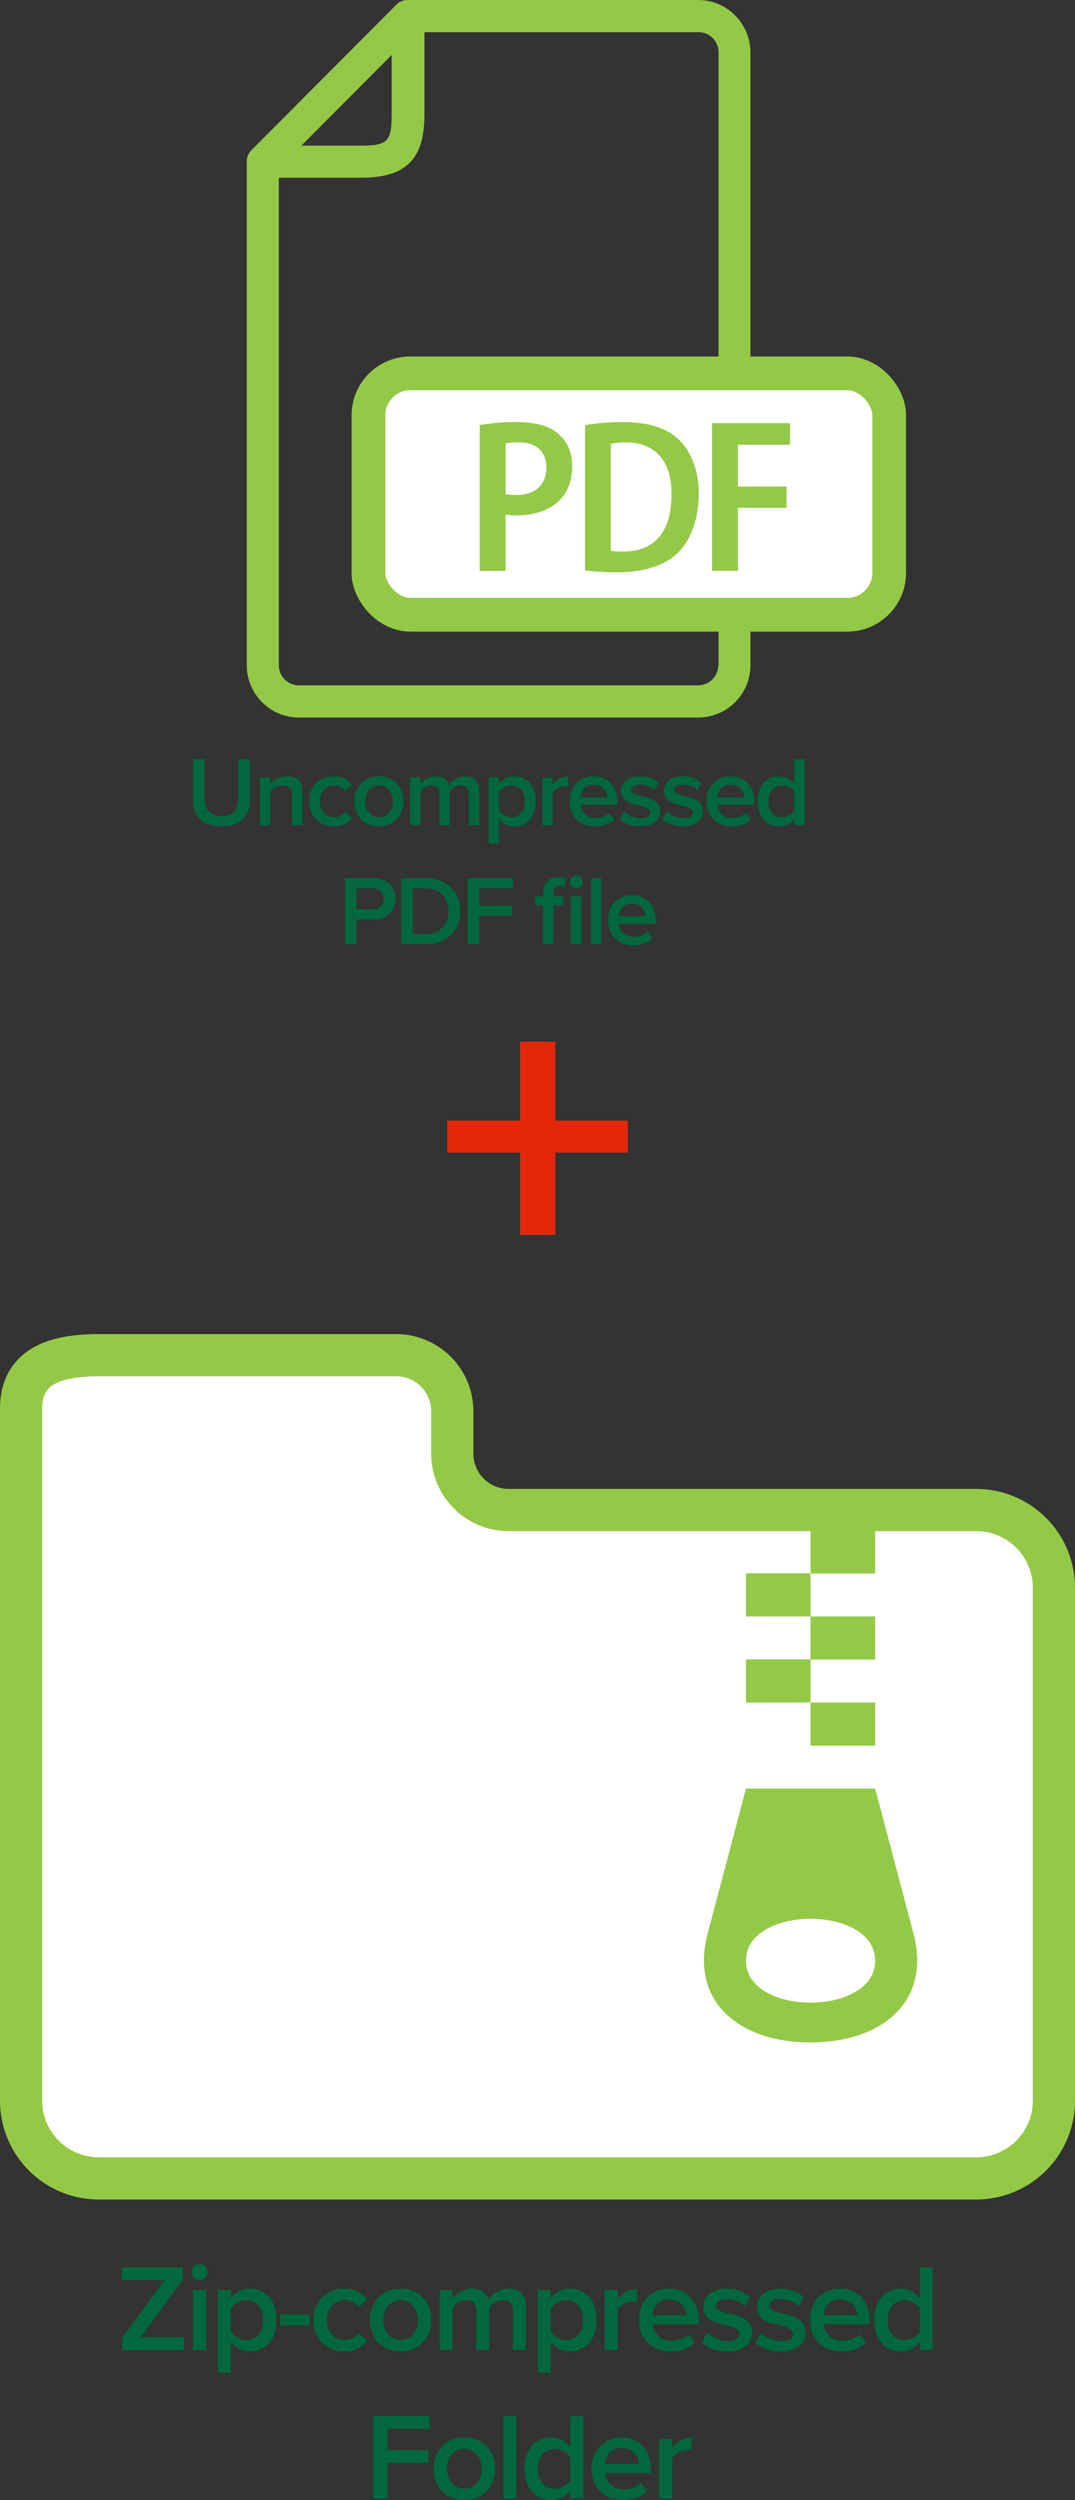 <svg xmlns="http://www.w3.org/2000/svg" width="1019.4" height="2370.4" viewBox="0 0 1019.4 2370.4"><rect x="0" y="0" width="1019.4" height="2370.4" fill="#333333" stroke="none"/><path fill="#00673e" d="M182.9 719.8H194v37.6c0 10 5.5 16.4 16 16.4s16-6.4 16-16.4v-37.6h11.1v37.9c0 15.6-8.9 25.9-27.1 25.9s-27.1-10.4-27.1-25.8zm94.1 34.3c0-7-3.6-9.4-9.1-9.4a15.1 15.1 0 0 0-11.7 6.1v31.7h-9.8v-45.4h9.8v6.2a21.7 21.7 0 0 1 16-7.3c9.8 0 14.7 5.2 14.7 14.5v32H277zm39.6-18.1c8.8 0 14.1 3.7 17.3 8.1l-6.4 6a12.3 12.3 0 0 0-10.5-5.4c-8.2 0-13.7 6.2-13.7 15s5.5 15.2 13.7 15.2a12.5 12.5 0 0 0 10.5-5.4l6.4 6c-3.2 4.4-8.5 8.1-17.3 8.1-13.8 0-23.5-10-23.5-23.9s9.7-23.7 23.5-23.7zm19.4 23.7c0-12.9 8.9-23.7 23.3-23.7s23.4 10.8 23.4 23.7-8.8 23.9-23.4 23.9-23.3-10.8-23.3-23.9zm36.5 0c0-7.9-4.7-15-13.2-15s-13 7.1-13 15 4.7 15.2 13 15.2 13.2-7.1 13.2-15.2zm72-6.8c0-4.9-2.1-8.2-7.4-8.2s-8.5 3.1-10.5 6v31.8h-9.9v-29.6c0-4.9-2.1-8.2-7.5-8.2s-8.4 3.1-10.4 6.1v31.7h-9.9v-45.4h9.9v6.2c1.9-2.8 7.9-7.3 14.7-7.3s10.9 3.4 12.4 8.3a19.5 19.5 0 0 1 15.4-8.3c8.4 0 13.1 4.5 13.1 13.7v32.8h-9.9zm18.9 46.9v-62.7h9.9v6.2a18 18 0 0 1 14.5-7.3c11.8 0 20.1 8.8 20.1 23.7s-8.3 23.9-20.1 23.9a17.6 17.6 0 0 1-14.5-7.4v23.6zm21.5-55.1c-4.6 0-9.5 2.7-11.6 6.1v18a14.8 14.8 0 0 0 11.6 6.1c7.8 0 12.8-6.3 12.8-15.2s-5-15-12.8-15zm29.3-7.6h9.8v6.7c3.4-4.3 8.8-7.7 14.8-7.7v9.7l-3.1-.2c-4.2 0-9.7 2.8-11.7 6v30.9h-9.8zm49-1.1c13.6 0 22.4 10.4 22.4 24.7v2.3h-35.1c.8 6.9 5.9 12.5 14.5 12.5 4.4 0 9.7-1.8 12.8-4.9l4.6 6.4c-4.6 4.4-11.2 6.6-18.5 6.6-13.6 0-23.7-9.5-23.7-23.9s9.6-23.7 23-23.7zm-12.8 20.1H576c-.2-5.4-3.9-12-12.8-12s-12.3 6.4-12.8 12zm41.7 13.3a23.4 23.4 0 0 0 15.4 6.4c6 0 9-2.1 9-5.5s-4.8-5.4-10.4-6.6c-7.8-1.7-17.1-3.8-17.1-13.9 0-7.4 6.4-13.8 17.9-13.8a25.6 25.6 0 0 1 17.6 6.4l-4.1 6.9c-2.7-3.1-7.8-5.4-13.4-5.4s-8.5 1.9-8.5 5 4.5 4.7 9.9 6c7.9 1.7 17.6 3.9 17.6 14.6 0 8-6.7 14.1-18.9 14.1-7.7 0-14.8-2.4-19.5-7zm40.6 0a23.4 23.4 0 0 0 15.4 6.4c5.9 0 9-2.1 9-5.5s-4.8-5.4-10.4-6.6c-7.8-1.7-17.1-3.8-17.1-13.9 0-7.4 6.4-13.8 17.9-13.8a25.6 25.6 0 0 1 17.6 6.4l-4.1 6.9c-2.7-3.1-7.8-5.4-13.4-5.4s-8.5 1.9-8.5 5 4.5 4.7 9.9 6c7.9 1.7 17.5 3.9 17.5 14.6 0 8-6.6 14.1-18.8 14.1-7.7 0-14.8-2.4-19.5-7zm60.2-33.4c13.7 0 22.4 10.4 22.4 24.7v2.3h-35c.7 6.9 5.9 12.5 14.4 12.5 4.4 0 9.7-1.8 12.9-4.9l4.5 6.4c-4.5 4.4-11.2 6.6-18.4 6.6-13.6 0-23.8-9.5-23.8-23.9s9.6-23.7 23-23.7zm-12.7 20.1h25.5c-.2-5.4-3.8-12-12.8-12s-12.3 6.4-12.7 12zm73.1 20.2a18.5 18.5 0 0 1-14.6 7.3c-11.7 0-20.2-8.8-20.2-23.8S727 736 738.7 736a18.3 18.3 0 0 1 14.6 7.4v-23.6h9.8v62.7h-9.8zm0-25.5a15 15 0 0 0-11.8-6.1c-7.8 0-12.8 6.3-12.8 15.1s5 15.1 12.8 15.1a15.2 15.2 0 0 0 11.8-6zm-426.2 81.8h27.6c13.1 0 20.4 9 20.4 19.6s-7.4 19.6-20.4 19.6h-16.6v23.4h-11zm26.1 9.6h-15.1v20h15.1c6.2 0 10.7-4 10.7-10s-4.5-10-10.7-10zm27.3-9.6h23.3c19.5 0 32.8 12.9 32.8 31.3s-13.3 31.3-32.8 31.3h-23.3zm23.3 53c13.6 0 21.5-9.8 21.5-21.7s-7.5-21.7-21.5-21.7h-12.3v43.4zm39.6-53h43v9.6h-32v16.3h31.3v9.7h-31.3v27h-11zm71.5 25.9h-7.5v-8.6h7.5v-2.6c0-10.1 6.1-15.7 14.4-15.7a16.8 16.8 0 0 1 7.9 1.8l-2.1 7.3a7.6 7.6 0 0 0-4-1c-3.8 0-6.3 2.5-6.3 7.6v2.6h9.2v8.6h-9.2v36.7h-9.9zm25.4-22.3a6.1 6.1 0 0 1 6.1-6.1 6.1 6.1 0 1 1 0 12.2 6.1 6.1 0 0 1-6.1-6.1zm1.2 13.7h9.9v45.3h-9.9zm18.9-17.3h9.9v62.6h-9.9zm39.1 16.1c13.6 0 22.4 10.5 22.4 24.7v2.4h-35.1c.8 6.8 5.9 12.5 14.5 12.5 4.4 0 9.7-1.8 12.9-5l4.5 6.5c-4.5 4.3-11.2 6.6-18.4 6.6-13.7 0-23.8-9.5-23.8-23.9s9.6-23.8 23-23.8zm-12.8 20.1h25.6c-.2-5.3-3.9-12-12.8-12s-12.3 6.5-12.8 12z"/><path fill="#94c947" d="M661.9 0H386.4a8.6 8.6 0 0 0-2.8.3c-.9.3-1.8.3-2.4.6a1 1 0 0 0-.6.3l-1.9.9c-.3 0-.3.3-.6.3L376 4.3 238.2 142.6a14.2 14.2 0 0 0-1.8 2.2c0 .3-.3.3-.3.6l-.9 1.8a1 1 0 0 1-.3.6 7.1 7.1 0 0 0-.6 2.5 8.3 8.3 0 0 0-.3 2.7v477.6c0 27.4 22.2 49.7 49.3 49.7h378.9a49.5 49.5 0 0 0 49.4-49.7V49.7A49.7 49.7 0 0 0 661.9 0zM371.4 52.1v56.4c0 25.9-3.9 29.6-29.8 29.6h-55.8zm309.7 578.5a19.1 19.1 0 0 1-18.9 19.2H283.3a19.1 19.1 0 0 1-18.9-19.2V168.5h77.8c42.6 0 60.3-17.3 60.3-60v-78h260a19 19 0 0 1 18.9 19.2v580.9z"/><rect width="493.8" height="228.84" x="349.4" y="354" fill="#fff" stroke="#94c947" stroke-miterlimit="10" stroke-width="32" rx="39.7"/><path fill="#94c947" d="M454.9 403a196.7 196.7 0 0 1 35.3-2.8c17.5 0 30.7 3.6 39.4 11.2s13 17.9 13 30.7-4.1 24.2-11.5 31.7c-9.7 10.1-24.8 14.9-41.1 14.9a55.8 55.8 0 0 1-10.6-.8v53.4h-24.5zm24.5 65.4a42.2 42.2 0 0 0 10.3.9c17.8 0 28.4-9.7 28.4-26 0-14.8-9.2-23.9-26.1-23.9a57.5 57.5 0 0 0-12.6 1.1zm75.4-65.3a208.9 208.9 0 0 1 36-2.9c23.3 0 39.3 5 50.9 14.8s20.9 28 20.9 53.1-8.2 45.3-20.7 56.9-32.3 17.6-56.8 17.6a252.7 252.7 0 0 1-30.3-1.7zm24.5 119.2a69 69 0 0 0 11.6.6c27.9.2 45.9-16.6 45.9-54.2.1-31.2-15.1-49.2-43.3-49.2a67.6 67.6 0 0 0-14.2 1.3zm95.9-121.1h74v20.5h-49.4v39.6h46v20.2h-46v59.8h-24.6z"/><path fill="#00673e" d="M115.7 2216.9l40.1-55.1h-40.1v-12.1h57.9v11.2l-40 55.1h40.9v12.1h-58.8zm65.8-62.6a7.7 7.7 0 1 1 7.6 7.6 7.7 7.7 0 0 1-7.6-7.6zm1.5 17h12.4v56.8H183zm23.6 78.4v-78.4H219v7.8a22.7 22.7 0 0 1 18.2-9.2c14.7 0 25.1 11.1 25.1 29.8s-10.4 29.8-25.1 29.8a22.3 22.3 0 0 1-18.2-9.3v29.5zm26.9-68.8c-5.7 0-11.8 3.4-14.5 7.6v22.4a18.8 18.8 0 0 0 14.5 7.7c9.8 0 16-7.9 16-18.9s-6.2-18.8-16-18.8zm32.1 13.5h28.2v10.5h-28.2zm60.8-24.5c11.1 0 17.8 4.7 21.8 10.1l-8.1 7.6a15.2 15.2 0 0 0-13.1-6.7c-10.3 0-17.1 7.7-17.1 18.8s6.8 18.9 17.1 18.9a15.7 15.7 0 0 0 13.1-6.7l8.1 7.5c-4 5.4-10.7 10.1-21.8 10.1-17.2 0-29.3-12.6-29.3-29.8s12.1-29.8 29.3-29.8zm24.3 29.8c0-16.3 11.2-29.8 29.2-29.8s29.2 13.5 29.2 29.8-11 29.8-29.2 29.8-29.2-13.5-29.2-29.8zm45.6 0c0-10-5.9-18.8-16.4-18.8s-16.4 8.8-16.4 18.8 5.9 18.9 16.4 18.9 16.4-8.8 16.4-18.9zm90.1-8.6c0-6.1-2.7-10.2-9.3-10.2s-10.7 3.8-13.1 7.5v39.7h-12.4v-37c0-6.1-2.7-10.2-9.4-10.2s-10.4 3.8-13 7.6v39.6h-12.3v-56.8h12.3v7.8c2.3-3.5 9.9-9.2 18.4-9.2s13.7 4.3 15.5 10.5a24 24 0 0 1 19.3-10.5c10.5 0 16.3 5.7 16.3 17.2v41h-12.3zm23.6 58.6v-78.4h12.3v7.8a22.9 22.9 0 0 1 18.2-9.2c14.7 0 25.2 11.1 25.2 29.8s-10.5 29.8-25.2 29.8a22.4 22.4 0 0 1-18.2-9.3v29.5zm26.9-68.8c-5.8 0-11.9 3.4-14.6 7.6v22.4a18.8 18.8 0 0 0 14.6 7.7c9.7 0 16-7.9 16-18.9s-6.3-18.8-16-18.8zm36.5-9.6h12.4v8.4c4.2-5.4 11-9.6 18.4-9.6v12.2a15.1 15.1 0 0 0-3.9-.4c-5.2 0-12.1 3.5-14.5 7.5v38.7h-12.4zm61.3-1.4c17.1 0 28 13.1 28 30.9v3h-43.8c.9 8.5 7.4 15.6 18.1 15.6 5.5 0 12.1-2.3 16-6.2l5.7 8.1c-5.7 5.4-14 8.2-23 8.2-17.1 0-29.7-11.9-29.7-29.8s11.9-29.8 28.7-29.8zm-15.9 25.2h31.9c-.2-6.7-4.8-15.1-16-15.1s-15.4 8.1-15.9 15.1zm52.1 16.6c4 4.2 11.9 8 19.3 8s11.1-2.7 11.1-6.9-6-6.7-12.9-8.2c-9.8-2.1-21.4-4.7-21.4-17.4 0-9.3 8-17.3 22.3-17.3 9.7 0 16.9 3.4 22.1 8l-5.2 8.7c-3.4-3.9-9.7-6.8-16.7-6.8s-10.6 2.4-10.6 6.3 5.6 5.9 12.3 7.4c9.9 2.2 22 5 22 18.4 0 9.9-8.4 17.6-23.6 17.6-9.7 0-18.5-3.1-24.3-8.8zm50.7 0c4 4.2 11.9 8 19.3 8s11.1-2.7 11.1-6.9-5.9-6.7-12.9-8.2c-9.7-2.1-21.3-4.7-21.3-17.4 0-9.3 7.9-17.3 22.3-17.3a32.5 32.5 0 0 1 22.1 8l-5.2 8.7c-3.4-3.9-9.8-6.8-16.8-6.8s-10.6 2.4-10.6 6.3 5.7 5.9 12.3 7.4c9.9 2.2 22 5 22 18.4 0 9.9-8.3 17.6-23.6 17.6-9.6 0-18.4-3.1-24.3-8.8zm75.3-41.8c17 0 28 13.1 28 30.9v3h-43.8c.9 8.5 7.4 15.6 18 15.6 5.6 0 12.1-2.3 16.1-6.2l5.7 8.1c-5.7 5.4-14 8.2-23 8.2-17.1 0-29.8-11.9-29.8-29.8s12-29.8 28.8-29.8zm-16 25.2h32c-.3-6.7-4.8-15.1-16-15.1s-15.4 8.1-16 15.1zm91.4 25.2a22.7 22.7 0 0 1-18.2 9.2c-14.6 0-25.2-11.1-25.2-29.7s10.5-29.9 25.2-29.9a22.7 22.7 0 0 1 18.2 9.3v-29.5h12.3v78.4h-12.3zm0-31.8a18.7 18.7 0 0 0-14.7-7.6c-9.7 0-15.9 7.8-15.9 18.9s6.2 18.8 15.9 18.8c5.9 0 11.9-3.3 14.7-7.6zm-518.6 102.2h53.7v12.1h-40v20.3h39.1v12.1h-39.1v33.8h-13.7zm57.4 49.9c0-16.2 11.2-29.7 29.1-29.7s29.3 13.5 29.3 29.7-11.1 29.8-29.3 29.8-29.1-13.5-29.1-29.8zm45.6 0c0-10-5.9-18.8-16.5-18.8s-16.3 8.8-16.3 18.8 5.9 18.9 16.3 18.9 16.5-8.8 16.5-18.9zm20.5-49.9h12.4v78.3h-12.4zm63.6 70.6a23.2 23.2 0 0 1-18.2 9.1c-14.6 0-25.3-11-25.3-29.7s10.6-29.8 25.3-29.8a23 23 0 0 1 18.2 9.2v-29.4h12.3v78.3h-12.3zm0-31.9a18.7 18.7 0 0 0-14.7-7.6c-9.8 0-16 7.9-16 18.9s6.2 18.8 16 18.8c5.9 0 11.9-3.3 14.7-7.5zm48.8-18.5c17.1 0 28 13 28 30.9v2.9h-43.8c.9 8.6 7.4 15.6 18.1 15.6 5.5 0 12.1-2.2 16.1-6.2l5.6 8.1c-5.6 5.4-14 8.2-23 8.2-17.1 0-29.7-11.8-29.7-29.8 0-16.5 11.9-29.7 28.7-29.7zm-15.9 25.1h31.9c-.2-6.7-4.8-15-16-15s-15.4 8.1-15.9 15zm51.4-23.7h12.3v8.3c4.3-5.4 11.1-9.6 18.5-9.6v12.2a21.3 21.3 0 0 0-3.9-.4c-5.2 0-12.1 3.6-14.6 7.6v38.6h-12.3z"/><path fill="#fff" stroke="#94c947" stroke-miterlimit="10" stroke-width="40" d="M428.9 1378.4v-40.2a53.2 53.2 0 0 0-53.3-53.3H93.8c-40.8 0-73.8 10-73.8 50.7v656a73.7 73.7 0 0 0 73.8 73.8h831.8a73.7 73.7 0 0 0 73.8-73.8v-486.2a73.7 73.7 0 0 0-73.8-73.7H482.3a53.4 53.4 0 0 1-53.4-53.3z"/><path fill="#94c947" d="M829.9 1532.6h-61.3v40.9h61.3zm0 81.6h-61.3v40.9h61.3zm-61.3-40.9h-61.2v40.9h61.2zm61.3-122.3h-61.3v40.9h61.3zm-61.3 40.7h-61.2v40.9h61.2zm98 342.9l-36.7-138.8H707.4l-36.7 138.8c-16.3 65.2 32.6 101.9 97.9 101.9s114.3-36.6 98-101.9zM707.4 1859c0-53 122.5-53 122.5 0s-122.5 53-122.5 0z"/><path fill="#e3280a" d="M526.6 1170.8h-33.4v-78h-69.1v-30.3h69.1v-74.9h33.4v74.9h68.7v30.3h-68.7z"/></svg>